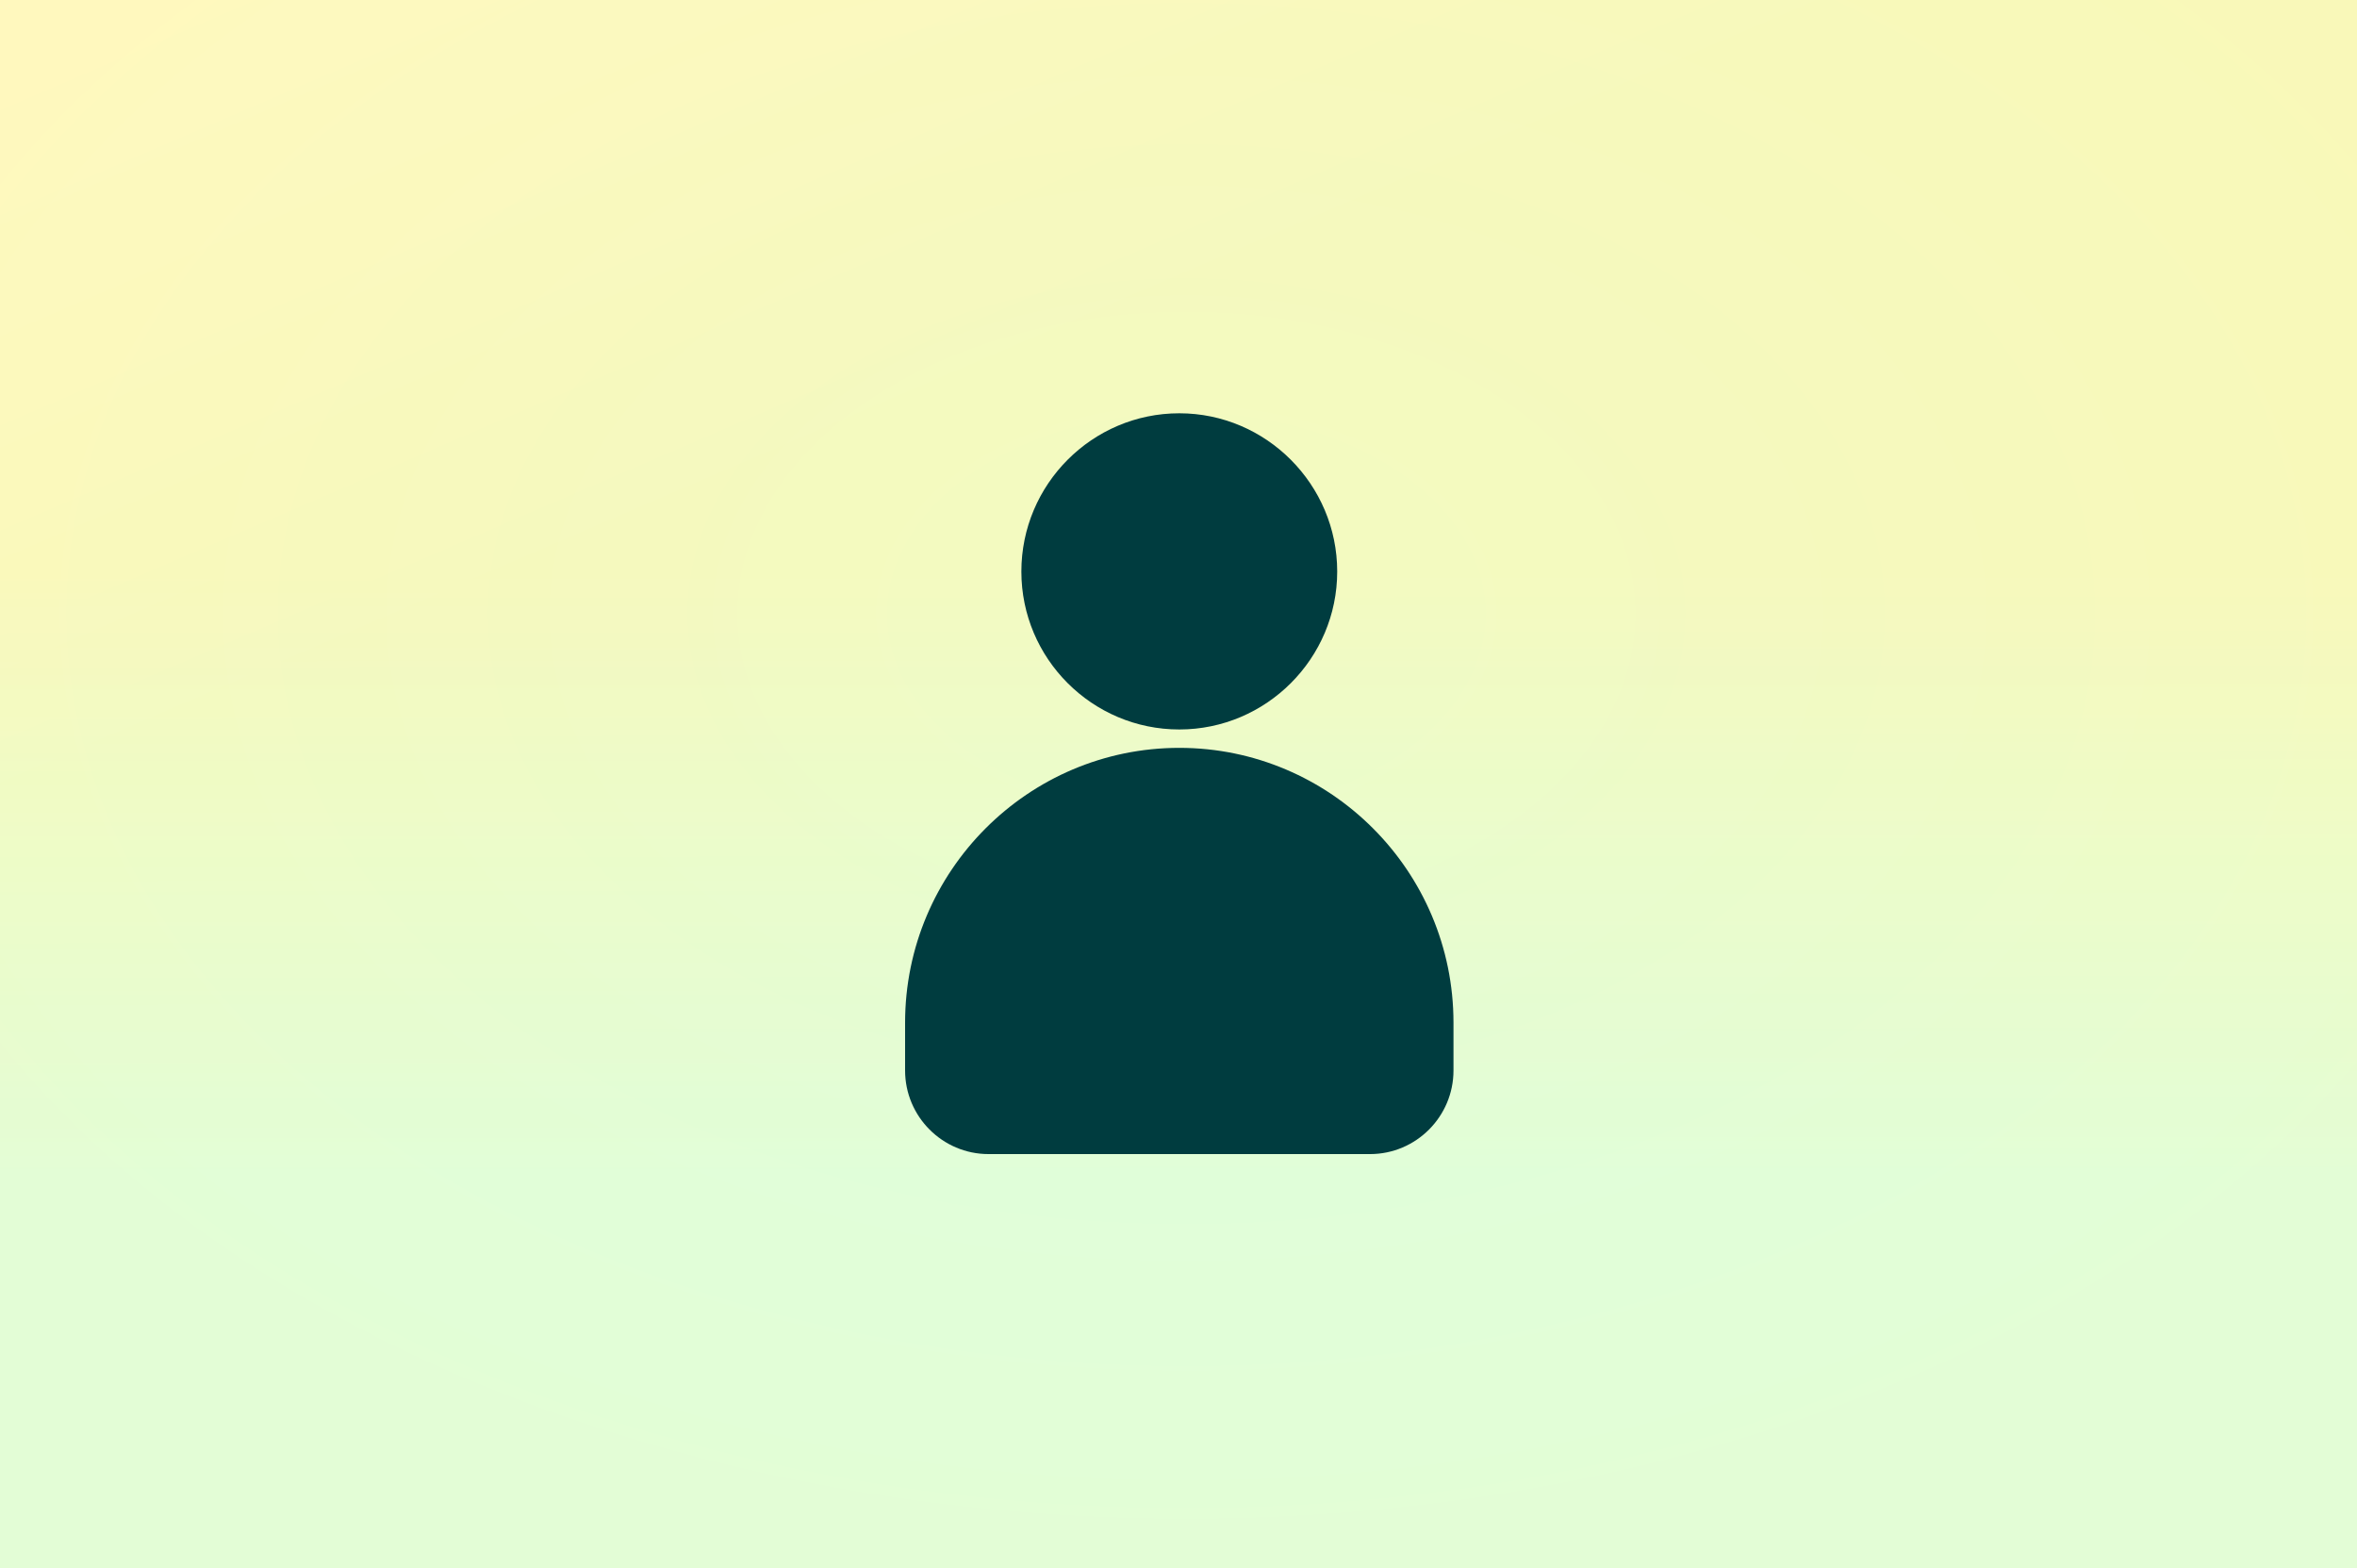 <?xml version="1.0" encoding="utf-8"?>
<!-- Generator: Adobe Illustrator 27.6.1, SVG Export Plug-In . SVG Version: 6.00 Build 0)  -->
<svg version="1.1" id="Lager_1" xmlns="http://www.w3.org/2000/svg" xmlns:xlink="http://www.w3.org/1999/xlink" x="0px" y="0px"
	 viewBox="0 0 1500 998" style="enable-background:new 0 0 1500 998;" xml:space="preserve">
<rect x="0" y="0" width="1500" height="998" fill="#808080" stroke="none"/>
<style type="text/css">
	.st0{fill:url(#SVGID_1_);}
	.st1{fill:url(#SVGID_00000130620203819151052750000006877019044985618575_);fill-opacity:0.2;}
	.st2{fill:url(#SVGID_00000041254412877847139170000006166373301654863529_);fill-opacity:0.2;}
	.st3{fill:#003C3F;}
</style>
<linearGradient id="SVGID_1_" gradientUnits="userSpaceOnUse" x1="749.623" y1="998.566" x2="750.377" y2="0.565" gradientTransform="matrix(1 0 0 -1 0 998)">
	<stop  offset="0.365" style="stop-color:#FFF7B2"/>
	<stop  offset="0.75" style="stop-color:#DCFFDE"/>
</linearGradient>
<rect class="st0" width="1500" height="998"/>
<linearGradient id="SVGID_00000010993318124294968100000010488869152499478153_" gradientUnits="userSpaceOnUse" x1="464.725" y1="1161.392" x2="1059.412" y2="-219.435" gradientTransform="matrix(1 0 0 -1 0 998)">
	<stop  offset="0" style="stop-color:#FFFFFF"/>
	<stop  offset="0.286" style="stop-color:#DCFFDE"/>
</linearGradient>
<rect style="fill:url(#SVGID_00000010993318124294968100000010488869152499478153_);fill-opacity:0.2;" width="1500" height="998"/>
<radialGradient id="SVGID_00000130647620383759262700000004625801039321883580_" cx="684.298" cy="565.252" r="1" gradientTransform="matrix(-2.65 610.674 917.834 3.982 -516241.594 -419746.531)" gradientUnits="userSpaceOnUse">
	<stop  offset="0" style="stop-color:#DCFFDE"/>
	<stop  offset="0.5" style="stop-color:#EEFBC8"/>
	<stop  offset="0.5" style="stop-color:#EEFBC8"/>
	<stop  offset="1" style="stop-color:#FFF7B2"/>
</radialGradient>
<rect style="fill:url(#SVGID_00000130647620383759262700000004625801039321883580_);fill-opacity:0.2;" width="1500" height="998"/>
<path class="st3" d="M750.5,464.2c55.4,0,100.5-45.2,100.5-100.5S805.9,263,750.5,263C695.1,263,650,308.2,650,363.7
	C650,419.1,695.1,464.2,750.5,464.2z"/>
<path class="st3" d="M750.5,475.9c-96.2,0-174.5,78.5-174.5,174.9v30.4c0,29.3,23.8,53.2,53.1,53.2h242.8
	c29.3,0,53.1-23.9,53.1-53.2v-30.4C925,554.3,846.7,475.9,750.5,475.9L750.5,475.9z"/>
</svg>
